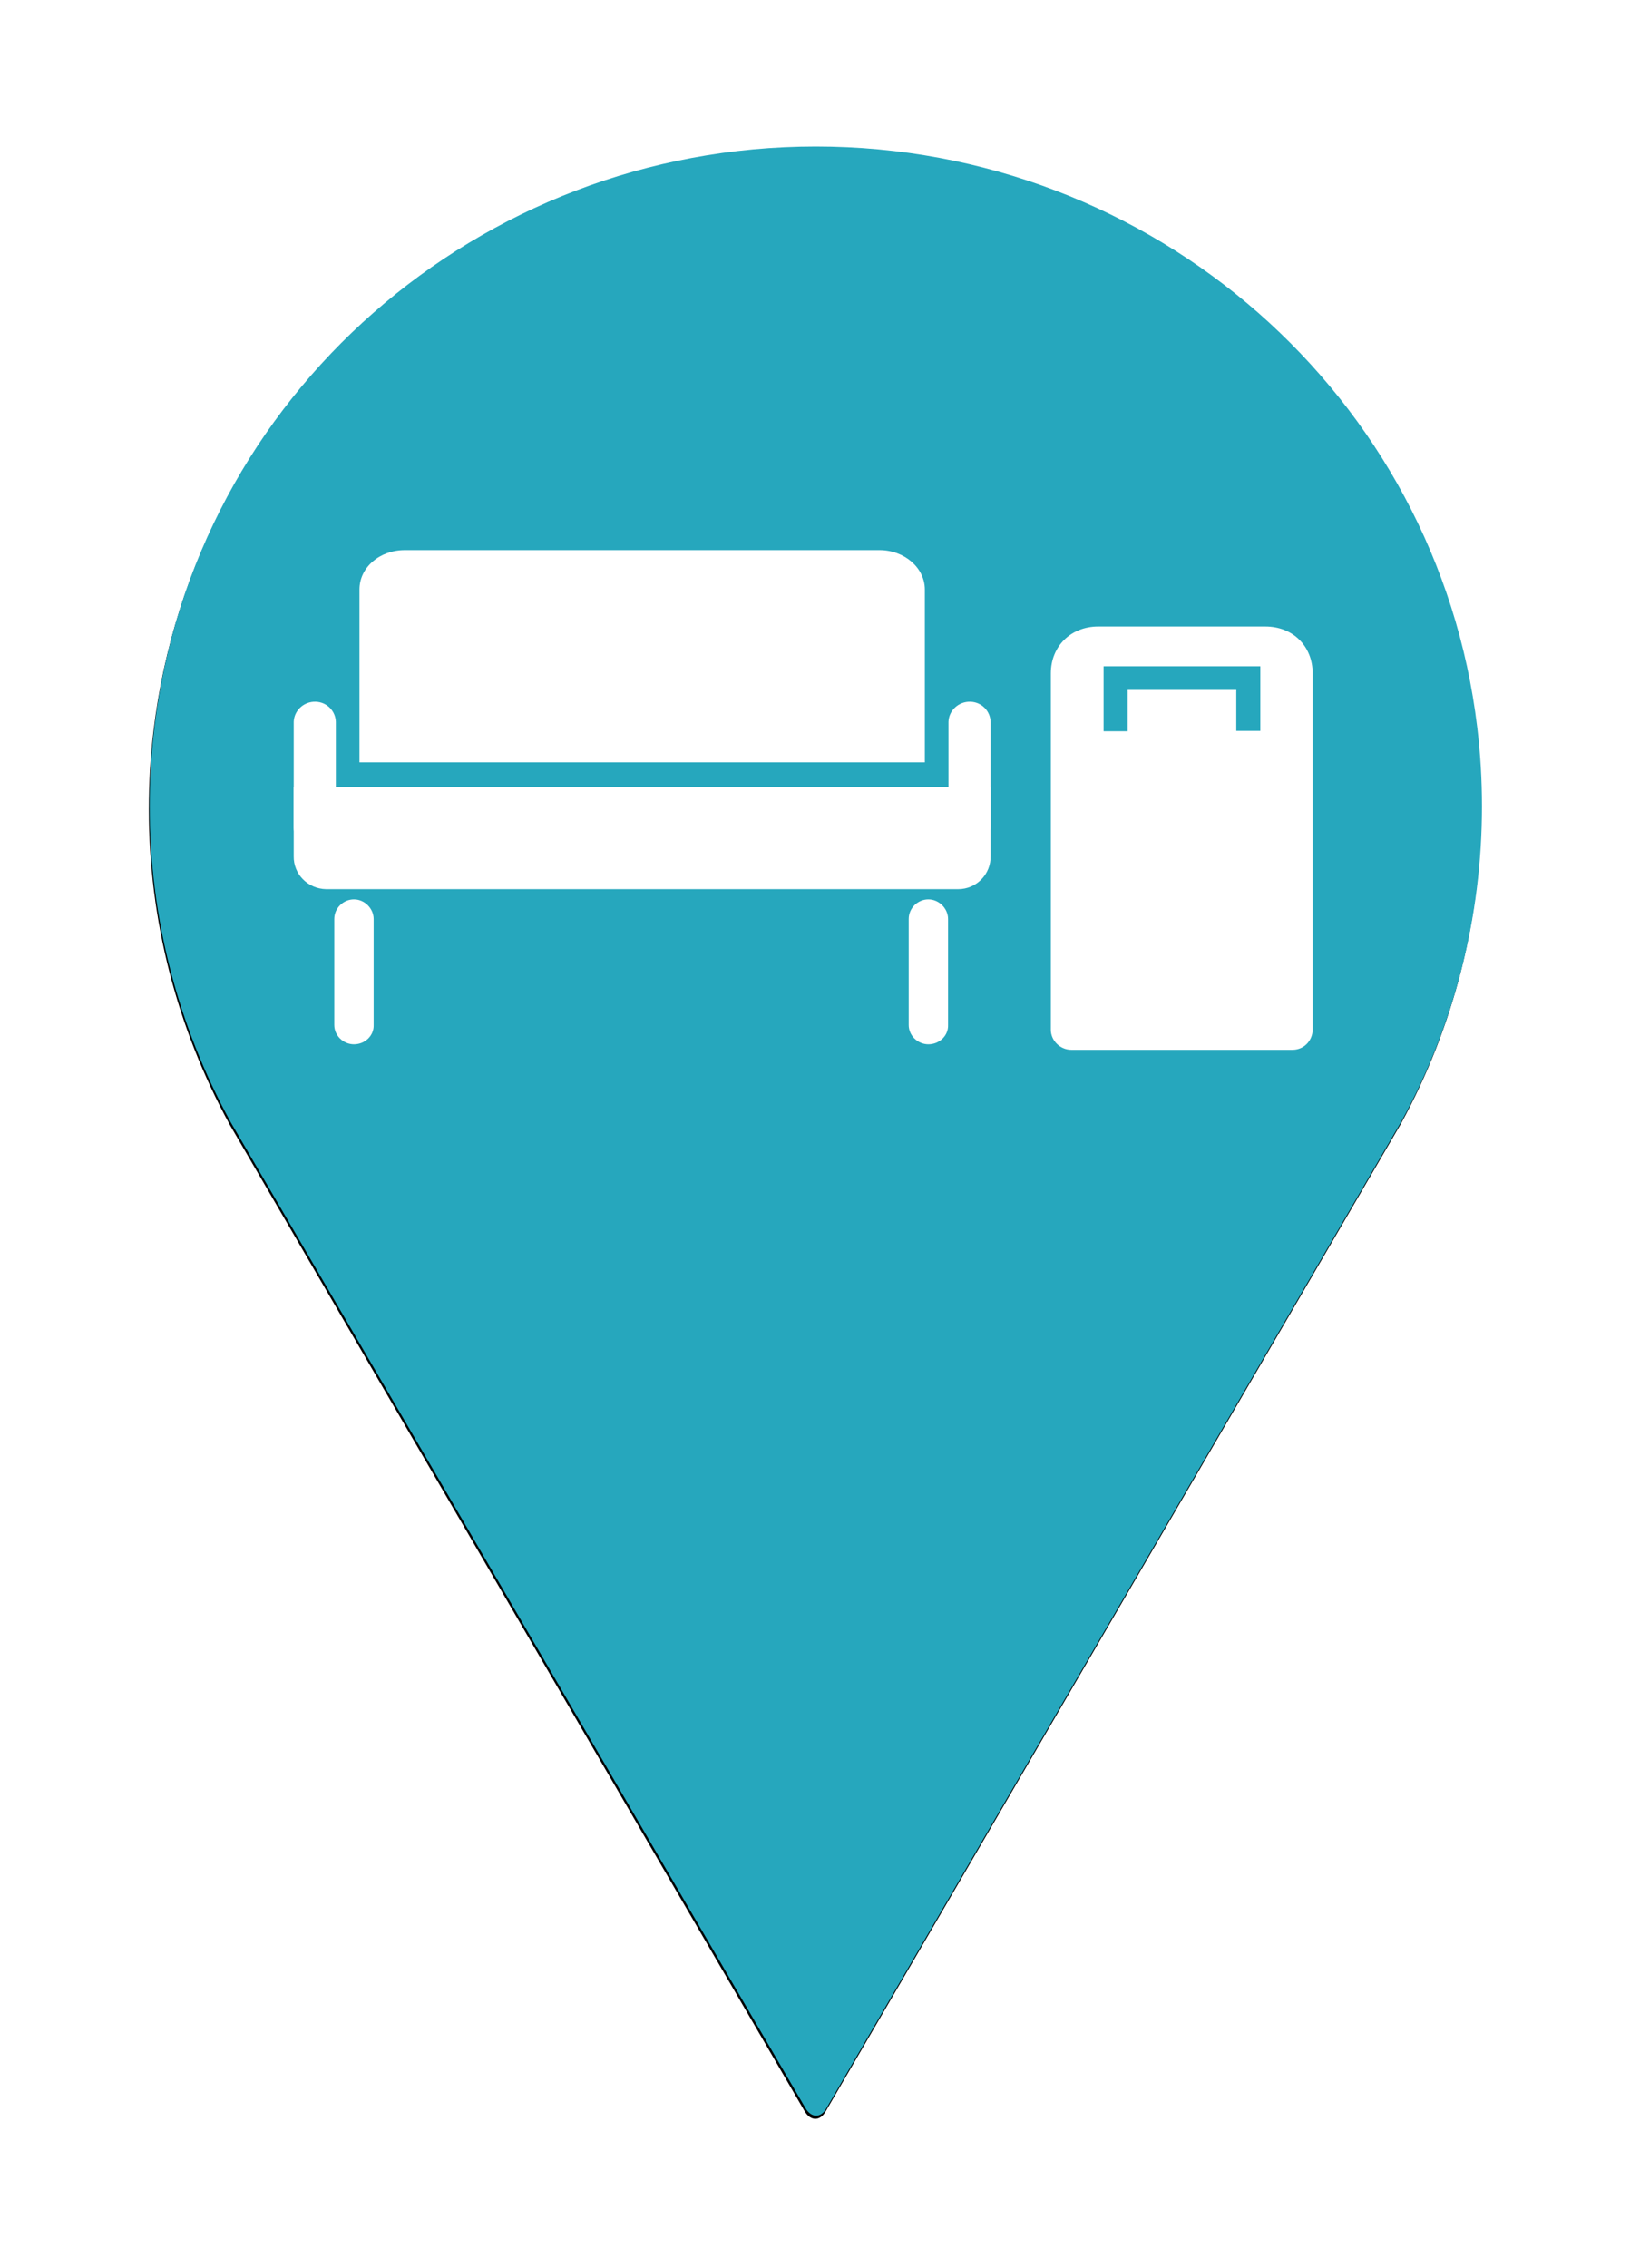 <?xml version="1.0" encoding="utf-8"?>
<!-- Generator: Adobe Illustrator 26.0.1, SVG Export Plug-In . SVG Version: 6.00 Build 0)  -->
<svg version="1.1" xmlns="http://www.w3.org/2000/svg" xmlns:xlink="http://www.w3.org/1999/xlink" x="0px" y="0px"
	 viewBox="0 0 414 576" style="enable-background:new 0 0 414 576;" xml:space="preserve">
<style type="text/css">
	.st0{filter:url(#blur);}
	.st1{fill:#26A7BD;}
	.st2{fill:#FFFFFF;}
</style>
<filter  id="blur">
	<feGaussianBlur  stdDeviation="10"></feGaussianBlur>
</filter>
<g id="Layer_2">
	<g class="st0">
		<g id="Layer_1_00000142882989915717606260000001309334757491860107_">
			<g id="Wayfinding_Signage_00000004511295664811591240000004449697094201451447_">
				<path d="M376.2,205.5c0,27.9-7,55.4-20.4,79.9L209.7,536.2c-1.4,2.5-3.8,2.5-5.3,0l-146-250.5c-13.5-24.6-20.6-52.2-20.6-80.2
					c0-6.7,0.4-13.4,1.2-20c10.1-84.2,82.4-147.6,168-147.6s157.9,63.4,168,147.5C375.8,192.1,376.2,198.8,376.2,205.5z"/>
			</g>
		</g>
	</g>
</g>
<g id="Layer_1">
	<g>
		<g id="Layer_1_00000148653072290056585560000005051776083701565359_">
			<g id="Street_Furniture">
				<path class="st1" d="M376.4,204.8c0,27.9-7,55.4-20.4,79.9L209.9,535.4c-1.4,2.5-3.8,2.5-5.3,0L58.6,285
					C45.1,260.4,38,232.8,38,204.8c0-6.7,0.4-13.4,1.2-20c10.1-84.2,82.3-147.6,168-147.6s157.9,63.4,168,147.5
					C376,191.3,376.4,198,376.4,204.8z"/>
				<path class="st2" d="M74.6,199.9h177v17.5c0.1,4.6-3.6,8.4-8.2,8.4H82.8c-4.6-0.1-8.3-3.8-8.2-8.4c0,0,0,0,0,0V199.9z"/>
				<path class="st2" d="M234.9,193.6v-43.9c0-5.5-5.2-10-11.5-10H102.8c-6.4,0-11.5,4.4-11.5,10v43.9"/>
				<path class="st2" d="M246.2,215.4c-2.9,0-5.3-2.3-5.3-5.2c0,0,0,0,0,0v-26.9c0.1-2.9,2.6-5.2,5.6-5.1c2.8,0.1,5,2.3,5.1,5.1
					v26.9C251.5,213.1,249.2,215.5,246.2,215.4C246.2,215.4,246.2,215.4,246.2,215.4z"/>
				<path class="st2" d="M79.9,215.4c-2.9,0-5.3-2.3-5.3-5.2c0,0,0,0,0,0v-26.9c0.1-2.9,2.6-5.2,5.6-5.1c2.8,0.1,5,2.3,5.1,5.1v26.9
					C85.2,213.1,82.9,215.5,79.9,215.4C79.9,215.4,79.9,215.4,79.9,215.4z"/>
				<path class="st2" d="M235.8,265.2c-2.7,0-5-2.2-5-4.9v-26.9c0-2.8,2.3-5,5-5s5,2.3,5,5v26.9C240.9,263,238.6,265.2,235.8,265.2
					C235.8,265.2,235.8,265.2,235.8,265.2z"/>
				<path class="st2" d="M89.9,265.2c-2.7,0-5-2.2-5-4.9v-26.9c0-2.8,2.3-5,5-5s5,2.3,5,5v26.9C95,263,92.7,265.2,89.9,265.2
					C89.9,265.2,89.9,265.2,89.9,265.2z"/>
				<path class="st2" d="M328.3,266.6h-56.2c-2.8,0-5.2-2.3-5.2-5.1c0,0,0,0,0,0V171c0-6.9,5.1-11.9,12-11.9h42.5c7,0,12,5,12,11.9
					v90.6C333.3,264.4,331.1,266.6,328.3,266.6z"/>
				<polygon class="st1" points="286.4,185.7 280.3,185.7 280.3,169.2 320.1,169.2 320.1,185.6 314,185.6 314,175.2 286.4,175.2 
									"/>
			</g>
		</g>
	</g>
</g>
</svg>
